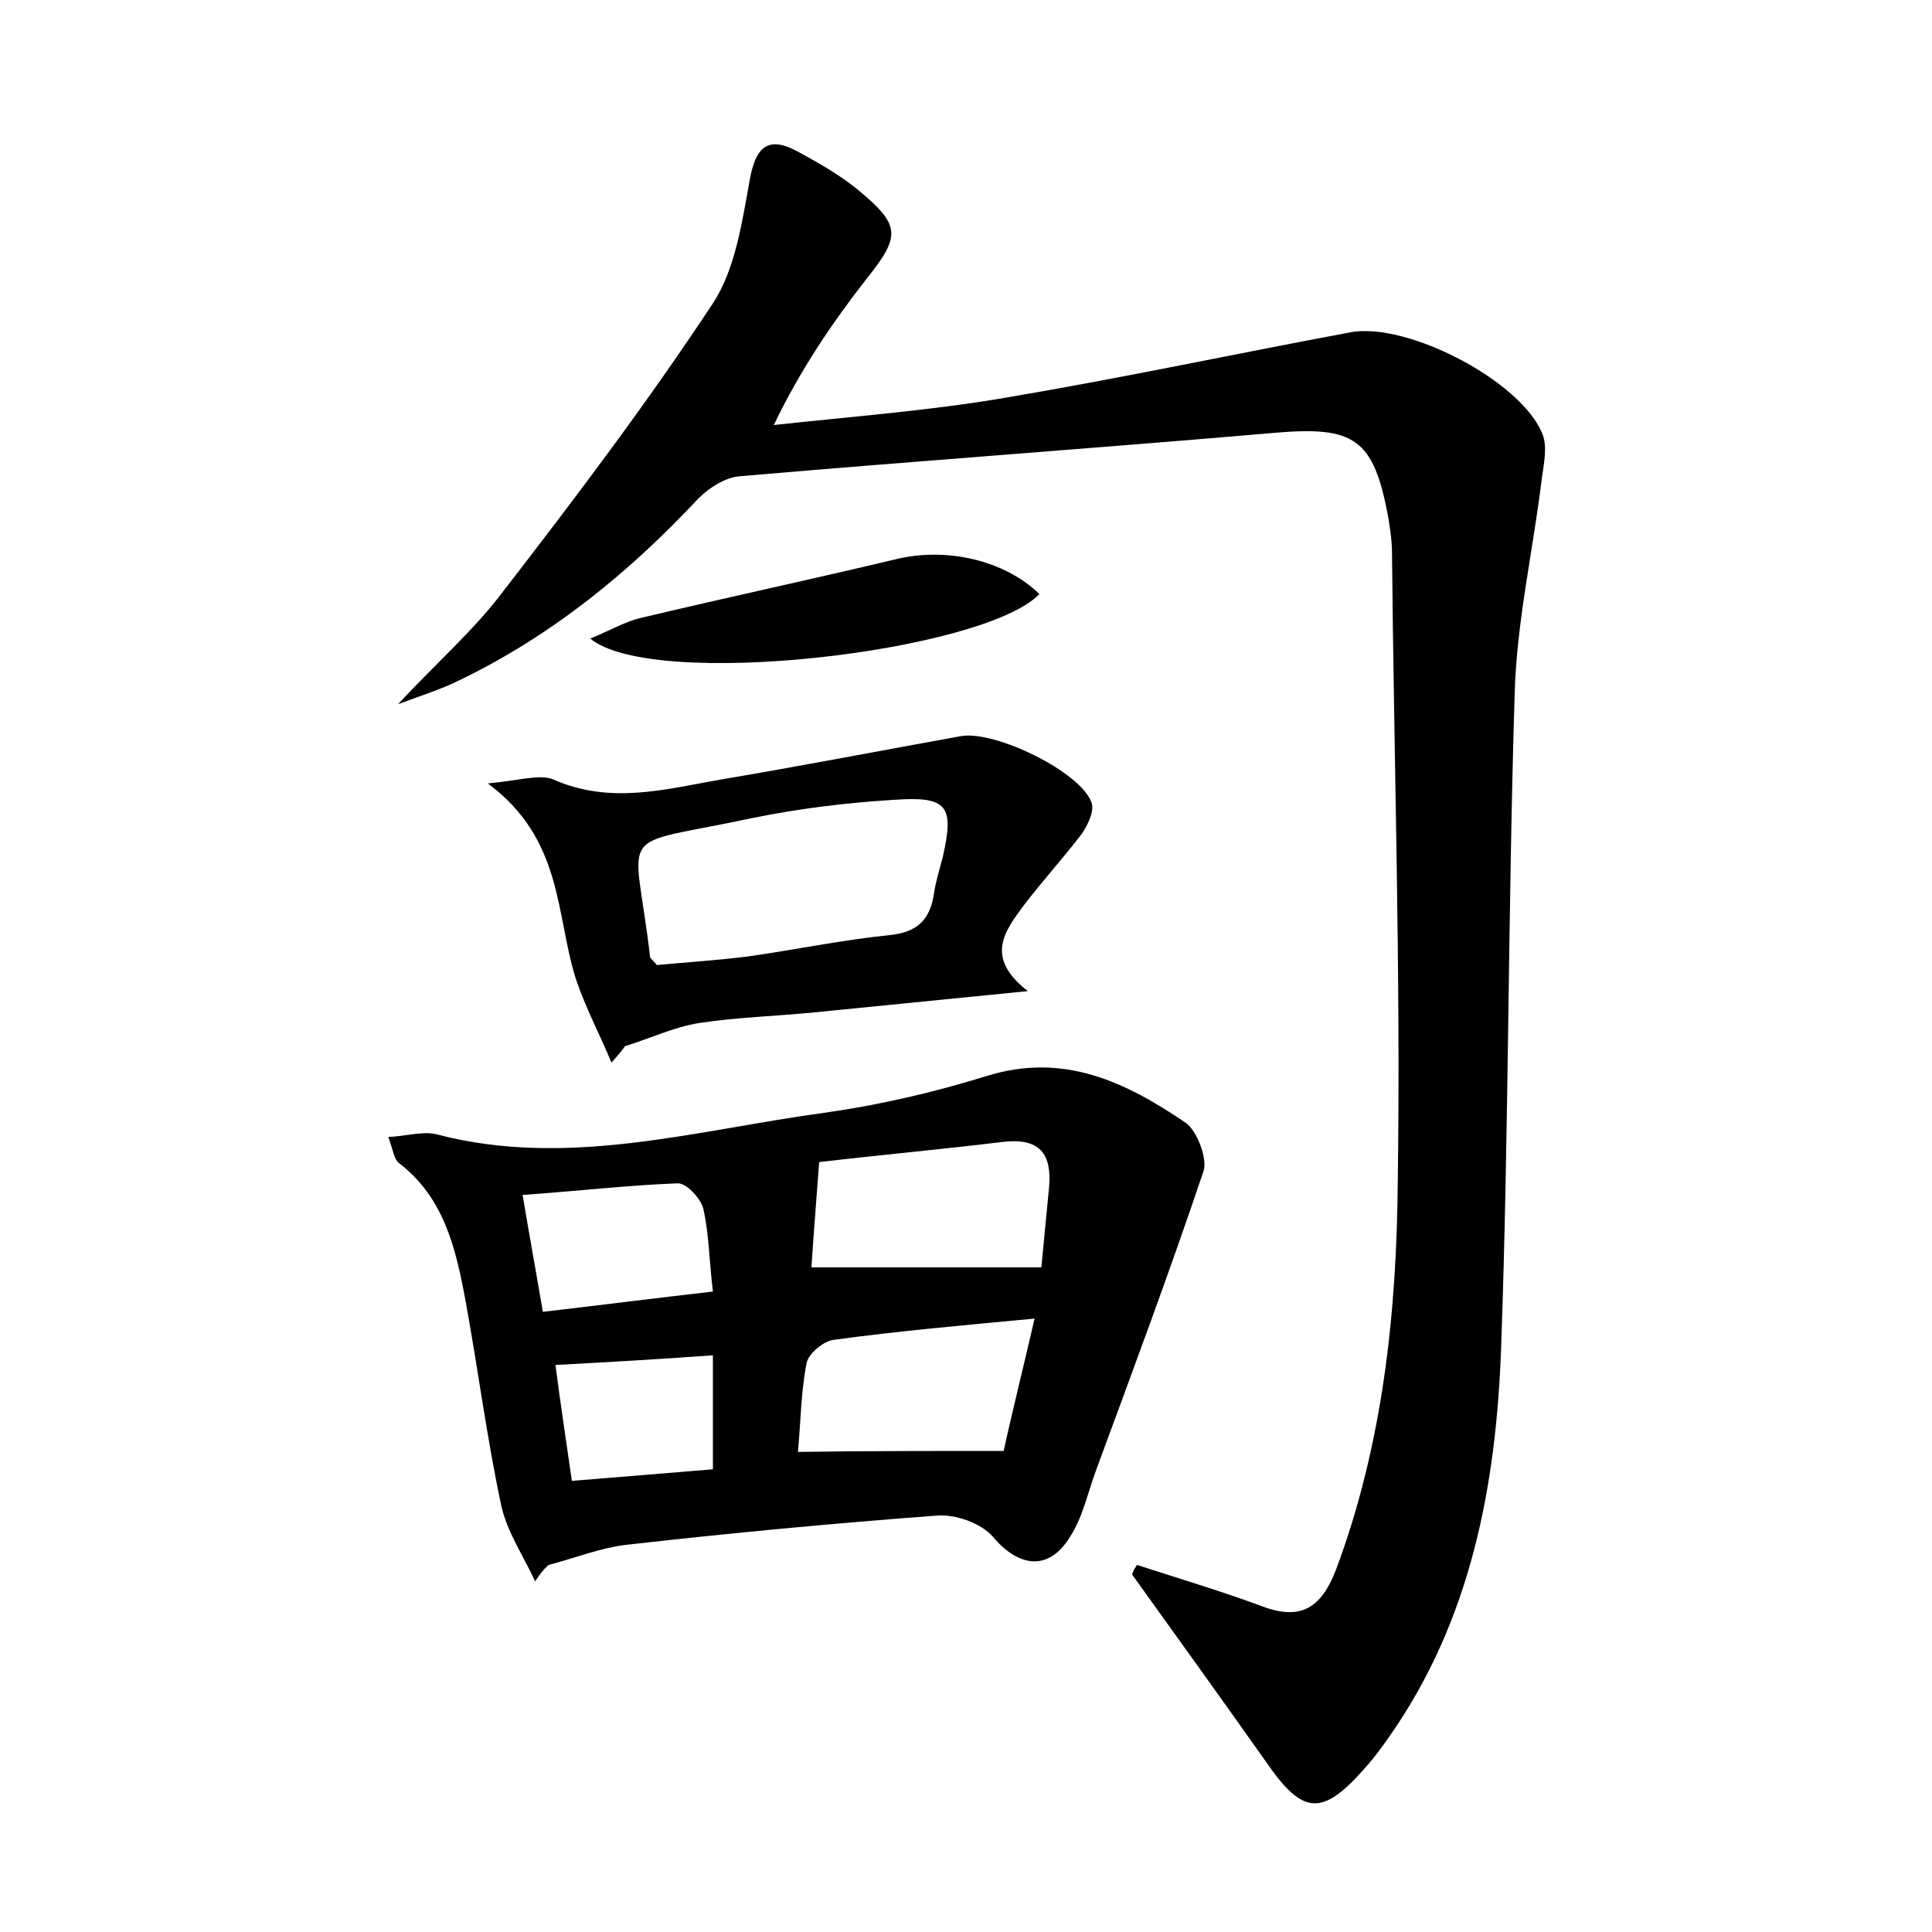<?xml version="1.0" encoding="utf-8"?>
<!-- Generator: Adobe Illustrator 22.0.0, SVG Export Plug-In . SVG Version: 6.00 Build 0)  -->
<svg version="1.1" id="图层_1" xmlns="http://www.w3.org/2000/svg" xmlns:xlink="http://www.w3.org/1999/xlink" x="0px" y="0px"
	 viewBox="0 0 200 200" style="enable-background:new 0 0 200 200;" xml:space="preserve">
<style type="text/css">
	.st0{fill:#FFFFFF;}
</style>
<g>
	
	<path d="M117.7,162c4.3,1.4,8.7,2.7,13,4.3c4,1.5,6.1,0.1,7.6-3.8c4.9-13.1,6.3-26.8,6.4-40.5c0.3-21.6-0.4-43.2-0.6-64.7
		c0-1.3-0.2-2.6-0.4-3.8c-1.5-8.1-3.5-9.4-11.7-8.7c-18.5,1.6-36.9,2.9-55.4,4.5c-1.5,0.1-3.2,1.2-4.3,2.3
		c-7.2,7.7-15.2,14.2-24.7,18.8c-1.8,0.9-3.7,1.5-6.4,2.5c4.1-4.4,7.9-7.7,10.9-11.7c7.5-9.7,14.9-19.5,21.7-29.8
		c2.3-3.5,3-8.3,3.8-12.7c0.6-3.5,1.9-4.7,5-3c2.2,1.2,4.5,2.5,6.4,4.1c4.3,3.6,4.2,4.7,0.6,9.2c-3.5,4.5-6.7,9.2-9.5,15
		c8.2-0.9,16.4-1.5,24.4-2.9c11.8-2,23.5-4.5,35.3-6.7c5.9-1.1,17.8,5.1,19.9,10.6c0.5,1.3,0.1,3.1-0.1,4.6
		c-0.9,7.4-2.6,14.8-2.8,22.2c-0.7,22.5-0.6,45.1-1.4,67.6c-0.5,14.3-3.1,28.3-11.6,40.4c-0.7,1-1.5,2.1-2.3,3
		c-4.6,5.3-6.6,5.2-10.5-0.5c-4.6-6.5-9.2-12.9-13.8-19.3C117.3,162.6,117.5,162.3,117.7,162z"/>
	<path d="M55.4,163.7c-1.2-2.6-2.9-5.1-3.5-7.8c-1.5-7-2.4-14.1-3.7-21.2c-1-5.4-2.2-10.7-6.9-14.3c-0.5-0.4-0.6-1.3-1.1-2.7
		c1.9-0.1,3.5-0.6,4.9-0.3c13.6,3.6,26.9-0.4,40.2-2.2c5.7-0.8,11.3-2.1,16.8-3.8c8-2.5,14.4,0.6,20.6,4.8c1.2,0.8,2.3,3.7,1.9,5
		c-3.5,10.4-7.3,20.6-11.1,30.9c-0.9,2.4-1.4,5-2.8,7.1c-2.2,3.5-5.3,3-7.9-0.1c-1.2-1.4-3.9-2.4-5.9-2.2c-10.7,0.8-21.3,1.8-31.9,3
		c-2.8,0.3-5.5,1.4-8.2,2.1C56.2,162.5,55.8,163.1,55.4,163.7z M107.8,131.2c0.2-2,0.5-5.2,0.8-8.3c0.3-3.5-1-5.1-4.7-4.7
		c-6.6,0.8-13.2,1.4-19.1,2.1c-0.3,4.1-0.6,7.7-0.8,10.9C91.9,131.2,99.5,131.2,107.8,131.2z M103.9,150.2c0.8-3.7,2-8.5,3.2-13.7
		c-7.5,0.7-14.2,1.3-20.8,2.2c-1,0.1-2.6,1.4-2.8,2.4c-0.6,3-0.6,6.1-0.9,9.2C89.9,150.2,96.4,150.2,103.9,150.2z M73.8,133.7
		c-0.4-3.3-0.4-6-1-8.6c-0.3-1.1-1.8-2.7-2.7-2.6c-5.2,0.2-10.3,0.8-16,1.2c0.7,4.2,1.4,8,2.1,12.1
		C62.2,135.1,67.7,134.4,73.8,133.7z M73.8,152.1c0-4.3,0-7.9,0-11.8c-5.5,0.4-10.7,0.7-16.3,1c0.5,3.9,1.1,7.8,1.7,12
		C64.2,152.9,68.9,152.5,73.8,152.1z"/>
	<path d="M63.3,110c-1.2-2.9-2.7-5.7-3.7-8.7c-2.1-6.7-1.3-14.4-9.1-20.2c3.3-0.3,5.4-1,6.8-0.4c5.9,2.6,11.6,1,17.3,0
		c8.3-1.4,16.6-3,24.9-4.5c3.5-0.6,12.4,3.7,13.5,6.9c0.3,0.9-0.4,2.3-1,3.2c-1.9,2.5-4.1,4.9-6,7.4c-2,2.7-4.1,5.4,0.4,8.9
		c-8,0.8-15.1,1.5-22.1,2.2c-4,0.4-8,0.5-11.9,1.1c-2.6,0.4-5.1,1.6-7.7,2.4C64.3,108.9,63.8,109.4,63.3,110z M68,99.9
		c3.2-0.3,6.4-0.5,9.5-0.9c4.9-0.7,9.7-1.7,14.6-2.2c2.9-0.3,4.2-1.6,4.6-4.4c0.2-1.3,0.6-2.5,0.9-3.7c1.2-5.3,0.5-6.3-5.1-5.9
		c-4.9,0.3-9.8,0.9-14.7,1.9c-14.5,3.1-12.1,0.5-10.5,14.4C67.4,99.3,67.6,99.4,68,99.9z"/>
	<path d="M107.6,61.5c-5.8,6-40,10-46.5,4.6c2-0.8,3.5-1.7,5.1-2.1c8.8-2.1,17.7-4,26.5-6.1C98,56.6,104,58,107.6,61.5z"/>
	
	
	
	
	
</g>
</svg>
